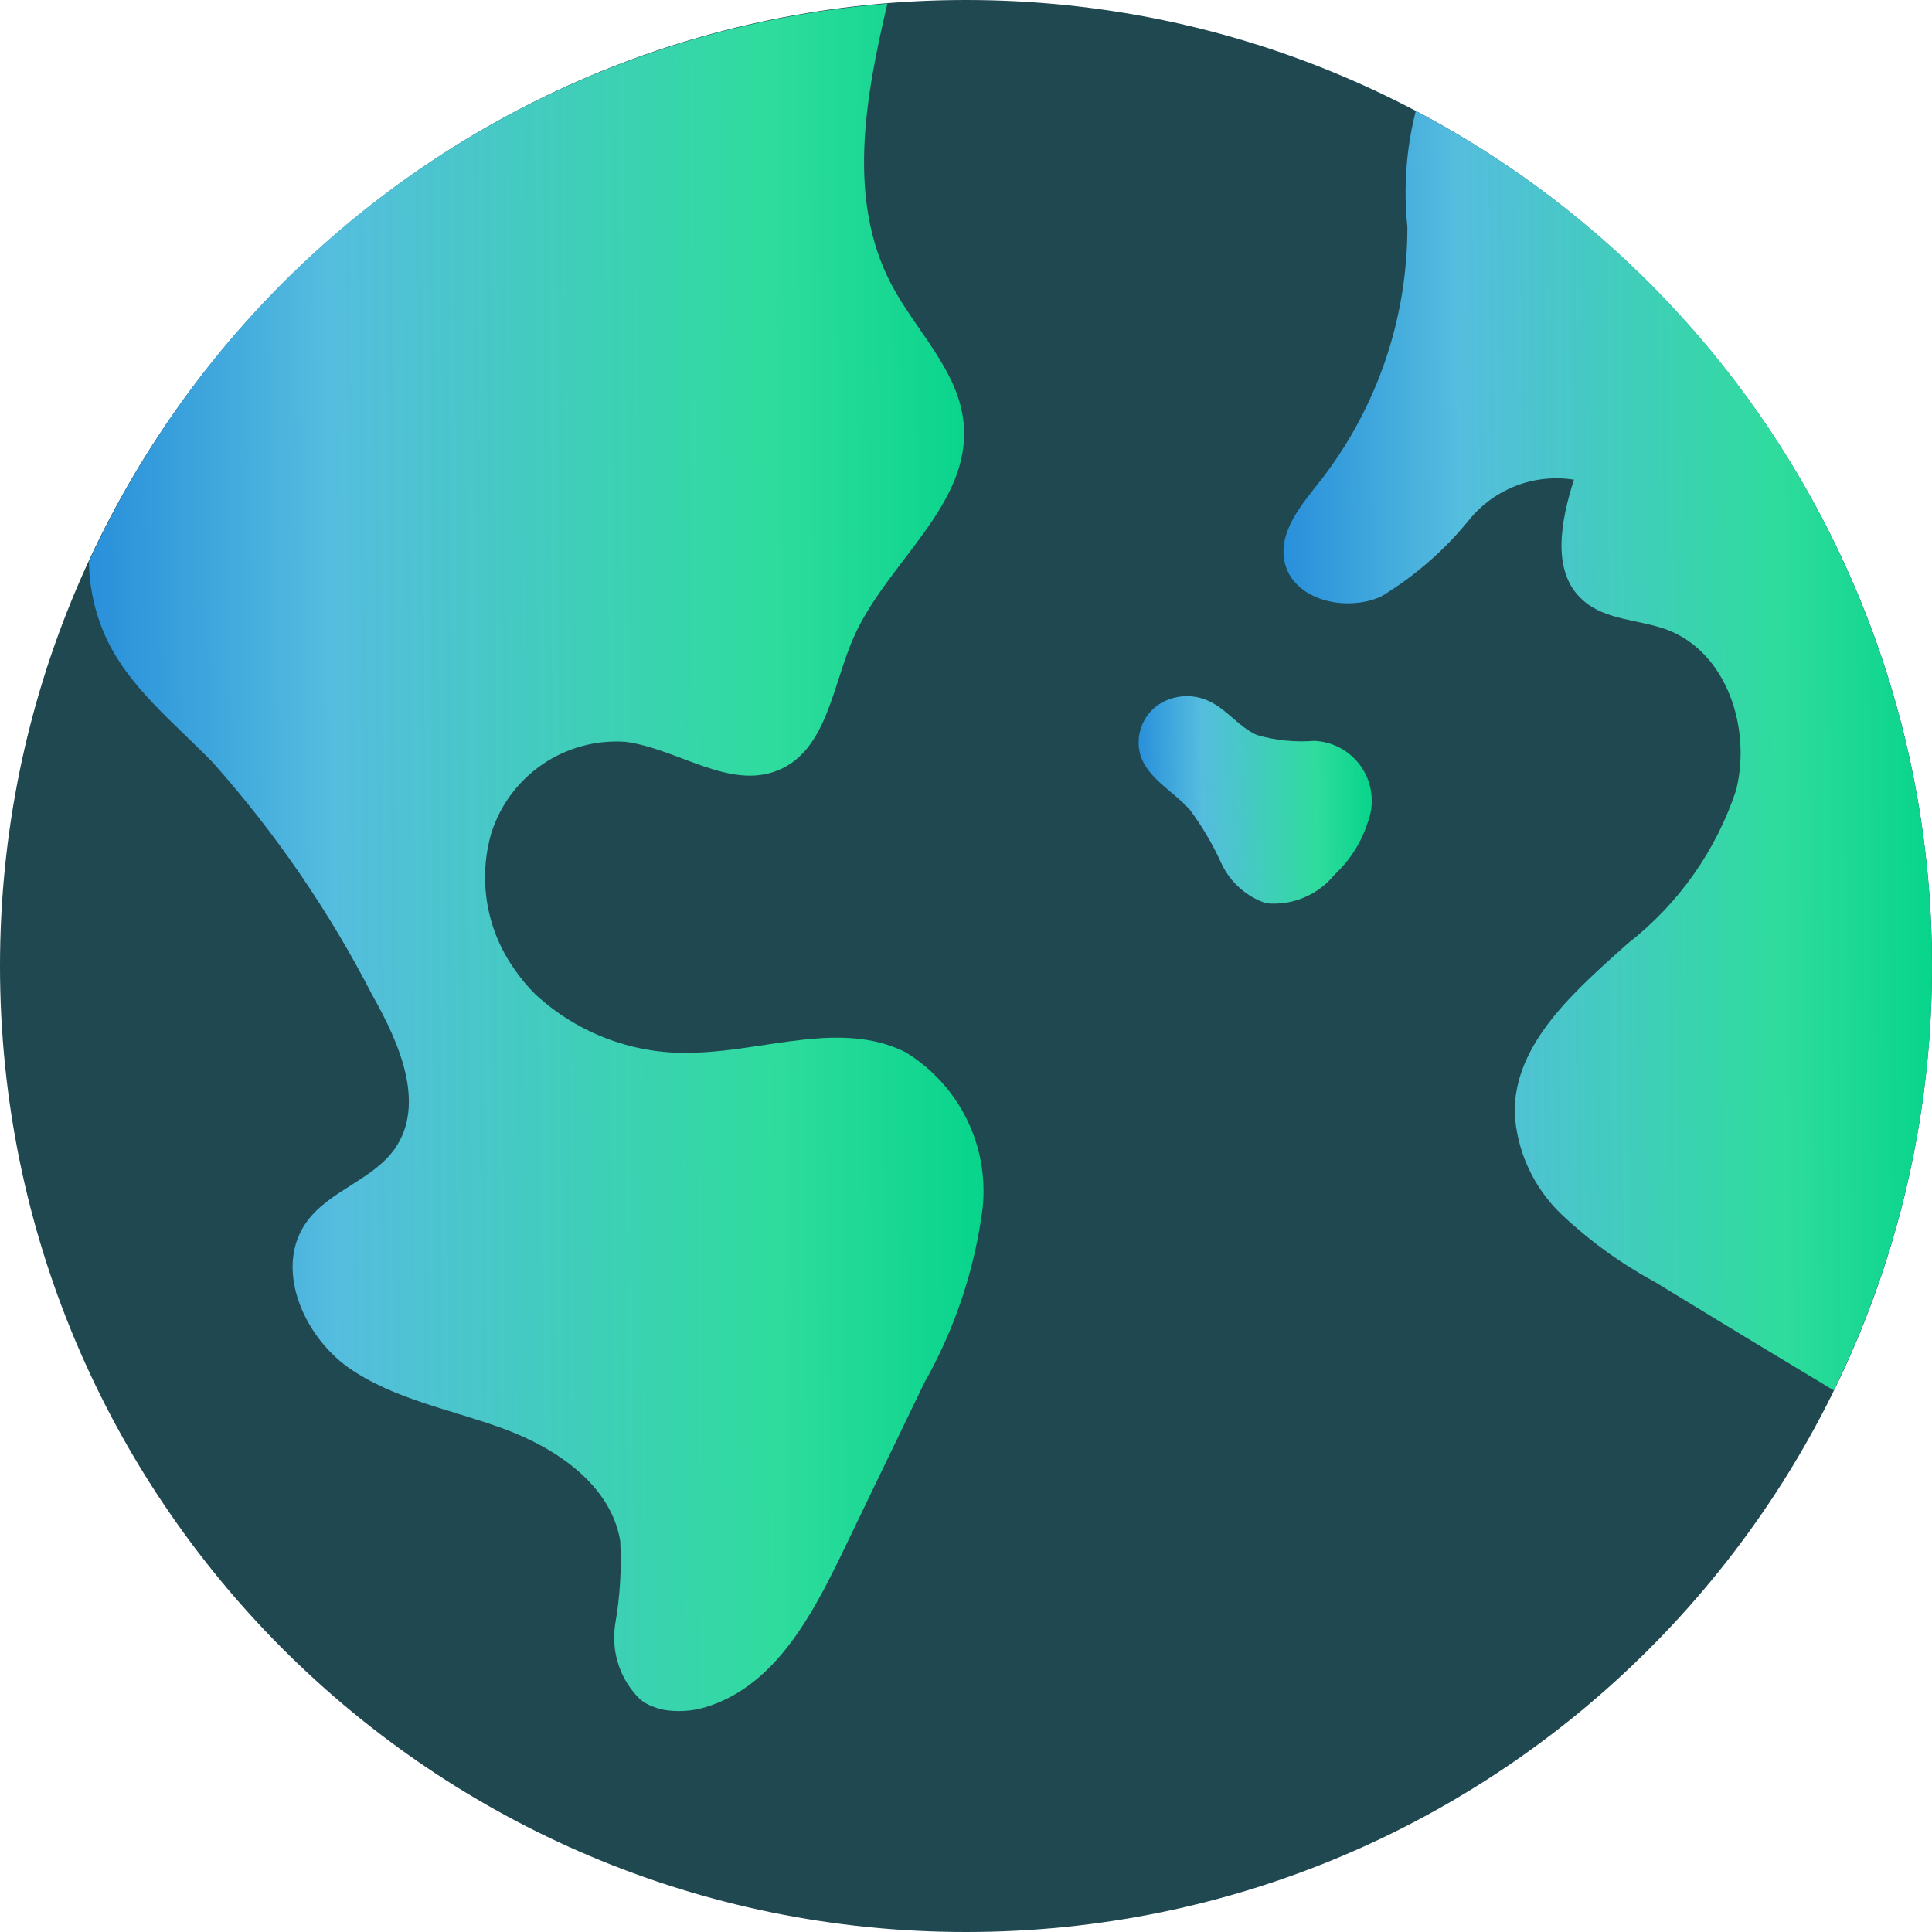 <svg width="68" height="68" viewBox="0 0 68 68" fill="none" xmlns="http://www.w3.org/2000/svg">
<g clip-path="url(#clip0)">
<path d="M34 68C52.778 68 68 52.778 68 34C68 15.222 52.778 0 34 0C15.222 0 0 15.222 0 34C0 52.778 15.222 68 34 68Z" fill="#1F4851"/>
<path d="M68 34C68.007 39.178 66.824 44.288 64.541 48.937C62.431 47.67 60.329 46.396 58.234 45.114C57.046 44.47 55.946 43.674 54.963 42.746C53.976 41.803 53.385 40.521 53.31 39.158C53.298 36.697 55.455 34.856 57.296 33.203C59.072 31.822 60.399 29.945 61.106 27.81C61.646 25.641 60.79 22.979 58.691 22.17C57.694 21.795 56.499 21.842 55.701 21.115C54.588 20.119 54.939 18.325 55.397 16.883C54.007 16.663 52.604 17.198 51.715 18.29C50.844 19.366 49.793 20.282 48.608 20.998C47.342 21.561 45.49 21.115 45.208 19.755C44.997 18.7 45.818 17.75 46.486 16.906C48.467 14.354 49.54 11.214 49.535 7.984C49.393 6.621 49.492 5.244 49.828 3.916V3.904C61.008 9.779 68.007 21.37 68 34Z" fill="url(#paint0_linear)"/>
<path d="M34.586 42.523C34.306 44.685 33.609 46.771 32.535 48.667C31.573 50.66 30.6 52.665 29.639 54.67C28.584 56.85 27.305 59.254 24.984 60.039C24.514 60.204 24.013 60.26 23.519 60.203C23.341 60.185 23.168 60.142 23.003 60.074C22.833 60.017 22.674 59.929 22.534 59.816C21.825 59.125 21.497 58.133 21.654 57.155C21.823 56.192 21.882 55.212 21.83 54.236C21.502 52.278 19.614 50.988 17.75 50.297C15.886 49.605 13.87 49.265 12.252 48.127C10.634 46.967 9.637 44.575 10.81 42.981C11.607 41.902 13.119 41.527 13.893 40.437C14.995 38.854 14.057 36.708 13.108 35.032C11.584 32.07 9.693 29.313 7.48 26.825C6.108 25.418 4.49 24.152 3.693 22.358C3.333 21.541 3.142 20.66 3.13 19.767C8.251 8.615 19.001 1.103 31.233 0.129C30.459 3.412 29.803 6.999 31.362 9.989C32.218 11.63 33.742 13.037 33.918 14.901C34.188 17.774 31.198 19.802 30.037 22.452C29.299 24.14 29.099 26.403 27.399 27.106C25.676 27.821 23.87 26.356 22.018 26.11C19.89 25.962 17.938 27.289 17.293 29.322C16.82 30.956 17.118 32.718 18.102 34.105C18.319 34.426 18.566 34.724 18.841 34.996C20.381 36.42 22.432 37.16 24.527 37.048C27.001 36.966 29.627 35.923 31.855 37.025C33.754 38.173 34.819 40.316 34.586 42.523Z" fill="url(#paint1_linear)"/>
<path d="M46.253 26.076C45.573 26.13 44.888 26.059 44.233 25.868C43.616 25.594 43.201 24.991 42.592 24.696C41.997 24.399 41.288 24.448 40.74 24.823C40.202 25.219 39.96 25.902 40.129 26.548C40.38 27.397 41.289 27.838 41.877 28.5C42.312 29.084 42.682 29.713 42.983 30.376C43.292 31.046 43.864 31.559 44.565 31.792C45.486 31.882 46.39 31.504 46.973 30.785C47.517 30.28 47.921 29.642 48.145 28.934C48.387 28.299 48.307 27.586 47.932 27.02C47.557 26.453 46.932 26.102 46.253 26.076Z" fill="url(#paint2_linear)"/>
</g>
<defs>
<linearGradient id="paint0_linear" x1="45.175" y1="48.937" x2="68.303" y2="48.78" gradientUnits="userSpaceOnUse">
<stop stop-color="#278EDB"/>
<stop offset="0.276" stop-color="#55BDDE"/>
<stop offset="0.762" stop-color="#2FDC9D"/>
<stop offset="1" stop-color="#06D48A"/>
</linearGradient>
<linearGradient id="paint1_linear" x1="3.13" y1="60.225" x2="35.035" y2="60.002" gradientUnits="userSpaceOnUse">
<stop stop-color="#278EDB"/>
<stop offset="0.276" stop-color="#55BDDE"/>
<stop offset="0.762" stop-color="#2FDC9D"/>
<stop offset="1" stop-color="#06D48A"/>
</linearGradient>
<linearGradient id="paint2_linear" x1="40.076" y1="31.805" x2="48.39" y2="31.681" gradientUnits="userSpaceOnUse">
<stop stop-color="#278EDB"/>
<stop offset="0.276" stop-color="#55BDDE"/>
<stop offset="0.762" stop-color="#2FDC9D"/>
<stop offset="1" stop-color="#06D48A"/>
</linearGradient>
<clipPath id="clip0">
<rect width="68" height="68" fill="white"/>
</clipPath>
</defs>
</svg>
